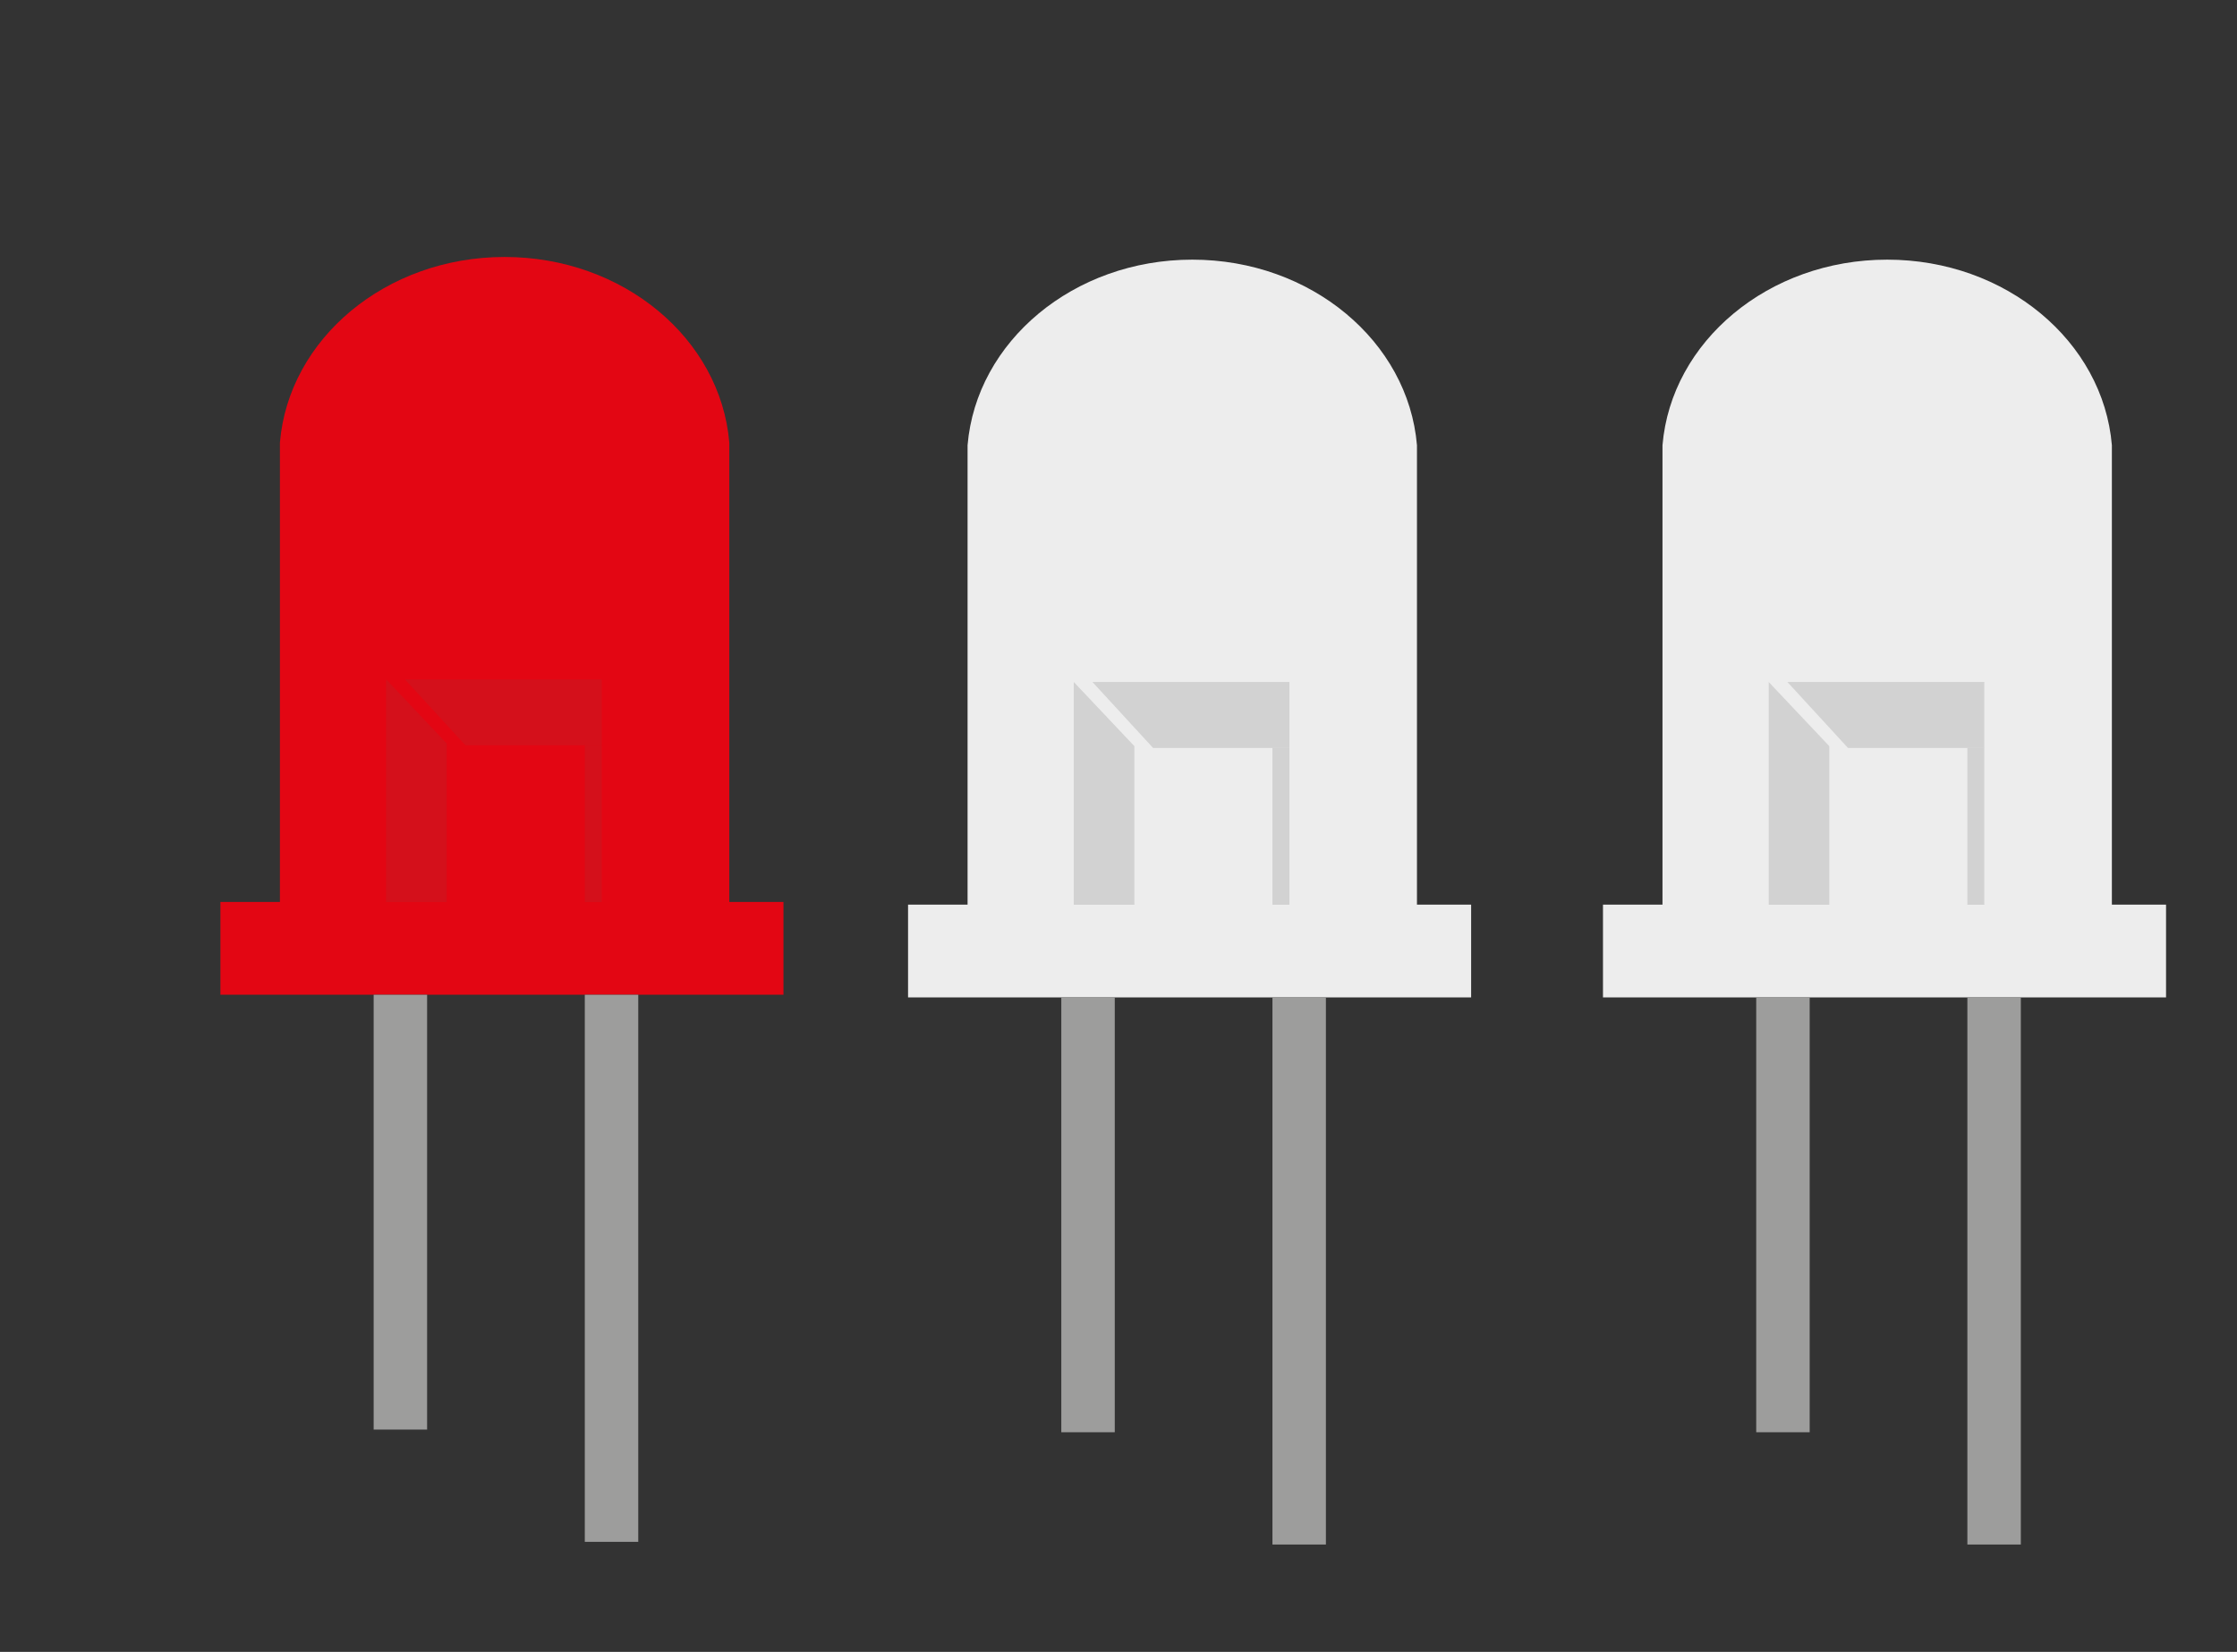 <?xml version="1.0" encoding="utf-8"?>
<!-- Generator: Adobe Illustrator 16.0.4, SVG Export Plug-In . SVG Version: 6.00 Build 0)  -->
<!DOCTYPE svg PUBLIC "-//W3C//DTD SVG 1.1//EN" "http://www.w3.org/Graphics/SVG/1.1/DTD/svg11.dtd">
<svg version="1.1" xmlns="http://www.w3.org/2000/svg" xmlns:xlink="http://www.w3.org/1999/xlink" x="0px" y="0px"
	 width="418.479px" height="308.985px" viewBox="0 0 418.479 308.985" style="enable-background:new 0 0 418.479 308.985;"
	 xml:space="preserve">
	 <rect x="0" y="0" width="418.479" height="308.985" fill="#333333" stroke="none"/>
	 <defs>

		 <style type="text/css">

			.st0{fill:#E30613;}
			.st1{fill:#EDEDED;}
			.st2{opacity:0.7;fill:#C6C6C6;}
			.st3{fill:#9D9D9C;}
			.st4{opacity:0.7;fill:#CE141F;}
			.anim-path{fill:none;stroke:#FF0000;stroke-width:2;stroke-linecap:round;stroke-linejoin:round;stroke-miterlimit:10;}

			.anim-path {
				stroke-dasharray: 20;
				stroke-dashoffset: 20;
				animation: dash 1s infinite;
			 }

			 @-webkit-keyframes dash{
				 to {
				 	stroke-dashoffset: 0;
				 }
			 }
		 </style>
	 </defs>

<g id="weiße_Laempchen">
	<g>
		<g>
			<path class="st1" d="M395.073,169.21v-85.93c-1.635-19.412-19.822-34.713-42.034-34.713s-40.399,15.301-42.034,34.713v85.93
				h-11.133v17.356h105.334V169.21H395.073z"/>
			<rect x="328.54" y="186.567" class="st3" width="10" height="81.334"/>
			<rect x="368.04" y="186.567" class="st3" width="10" height="102.334"/>
			<polygon class="st2" points="342.207,139.568 330.874,127.568 330.874,169.234 342.207,169.234 			"/>
			<polygon class="st2" points="371.207,139.901 345.707,139.901 334.373,127.568 371.207,127.568 			"/>
			<rect x="368.04" y="139.901" class="st2" width="3.167" height="29.333"/>
		</g>
		<g>
			<path class="st1" d="M265.073,169.21v-85.93c-1.635-19.412-19.822-34.713-42.034-34.713s-40.399,15.301-42.034,34.713v85.93
				h-11.133v17.356h105.334V169.21H265.073z"/>
			<rect x="198.54" y="186.567" class="st3" width="10" height="81.334"/>
			<rect x="238.04" y="186.567" class="st3" width="10" height="102.334"/>
			<polygon class="st2" points="212.207,139.568 200.874,127.568 200.874,169.234 212.207,169.234 			"/>
			<polygon class="st2" points="241.207,139.901 215.707,139.901 204.373,127.568 241.207,127.568 			"/>
			<rect x="238.04" y="139.901" class="st2" width="3.167" height="29.333"/>
		</g>
	</g>
</g>
<g id="Rotes_Laempchen">
	<g>
		<path class="st0" d="M136.432,168.71v-85.93c-1.635-19.412-19.822-34.713-42.034-34.713S53.999,63.369,52.364,82.781v85.93H41.231
			v17.356h105.334V168.71H136.432z"/>
		<rect x="69.899" y="186.067" class="st3" width="10" height="81.334"/>
		<rect x="109.399" y="186.067" class="st3" width="10" height="102.334"/>
		<polygon class="st4" points="83.566,139.068 72.233,127.068 72.233,168.734 83.566,168.734 		"/>
		<polygon class="st4" points="112.566,139.401 87.066,139.401 75.732,127.068 112.566,127.068 		"/>
		<rect x="109.399" y="139.401" class="st4" width="3.167" height="29.333"/>
	</g>
</g>
<g id="Lichtstrahlen">
	<path class="anim-path" d="M128.167,51.537l14.964-11.772 M107.918,42.405l4.462-18.509 M84.066,42.213l-5.833-18.125 M48.996,71.729
		l-16.694-9.156 M140.885,69.869l17.528-7.437 M60.828,52.394L48.471,37.908"/>
</g>
</svg>
